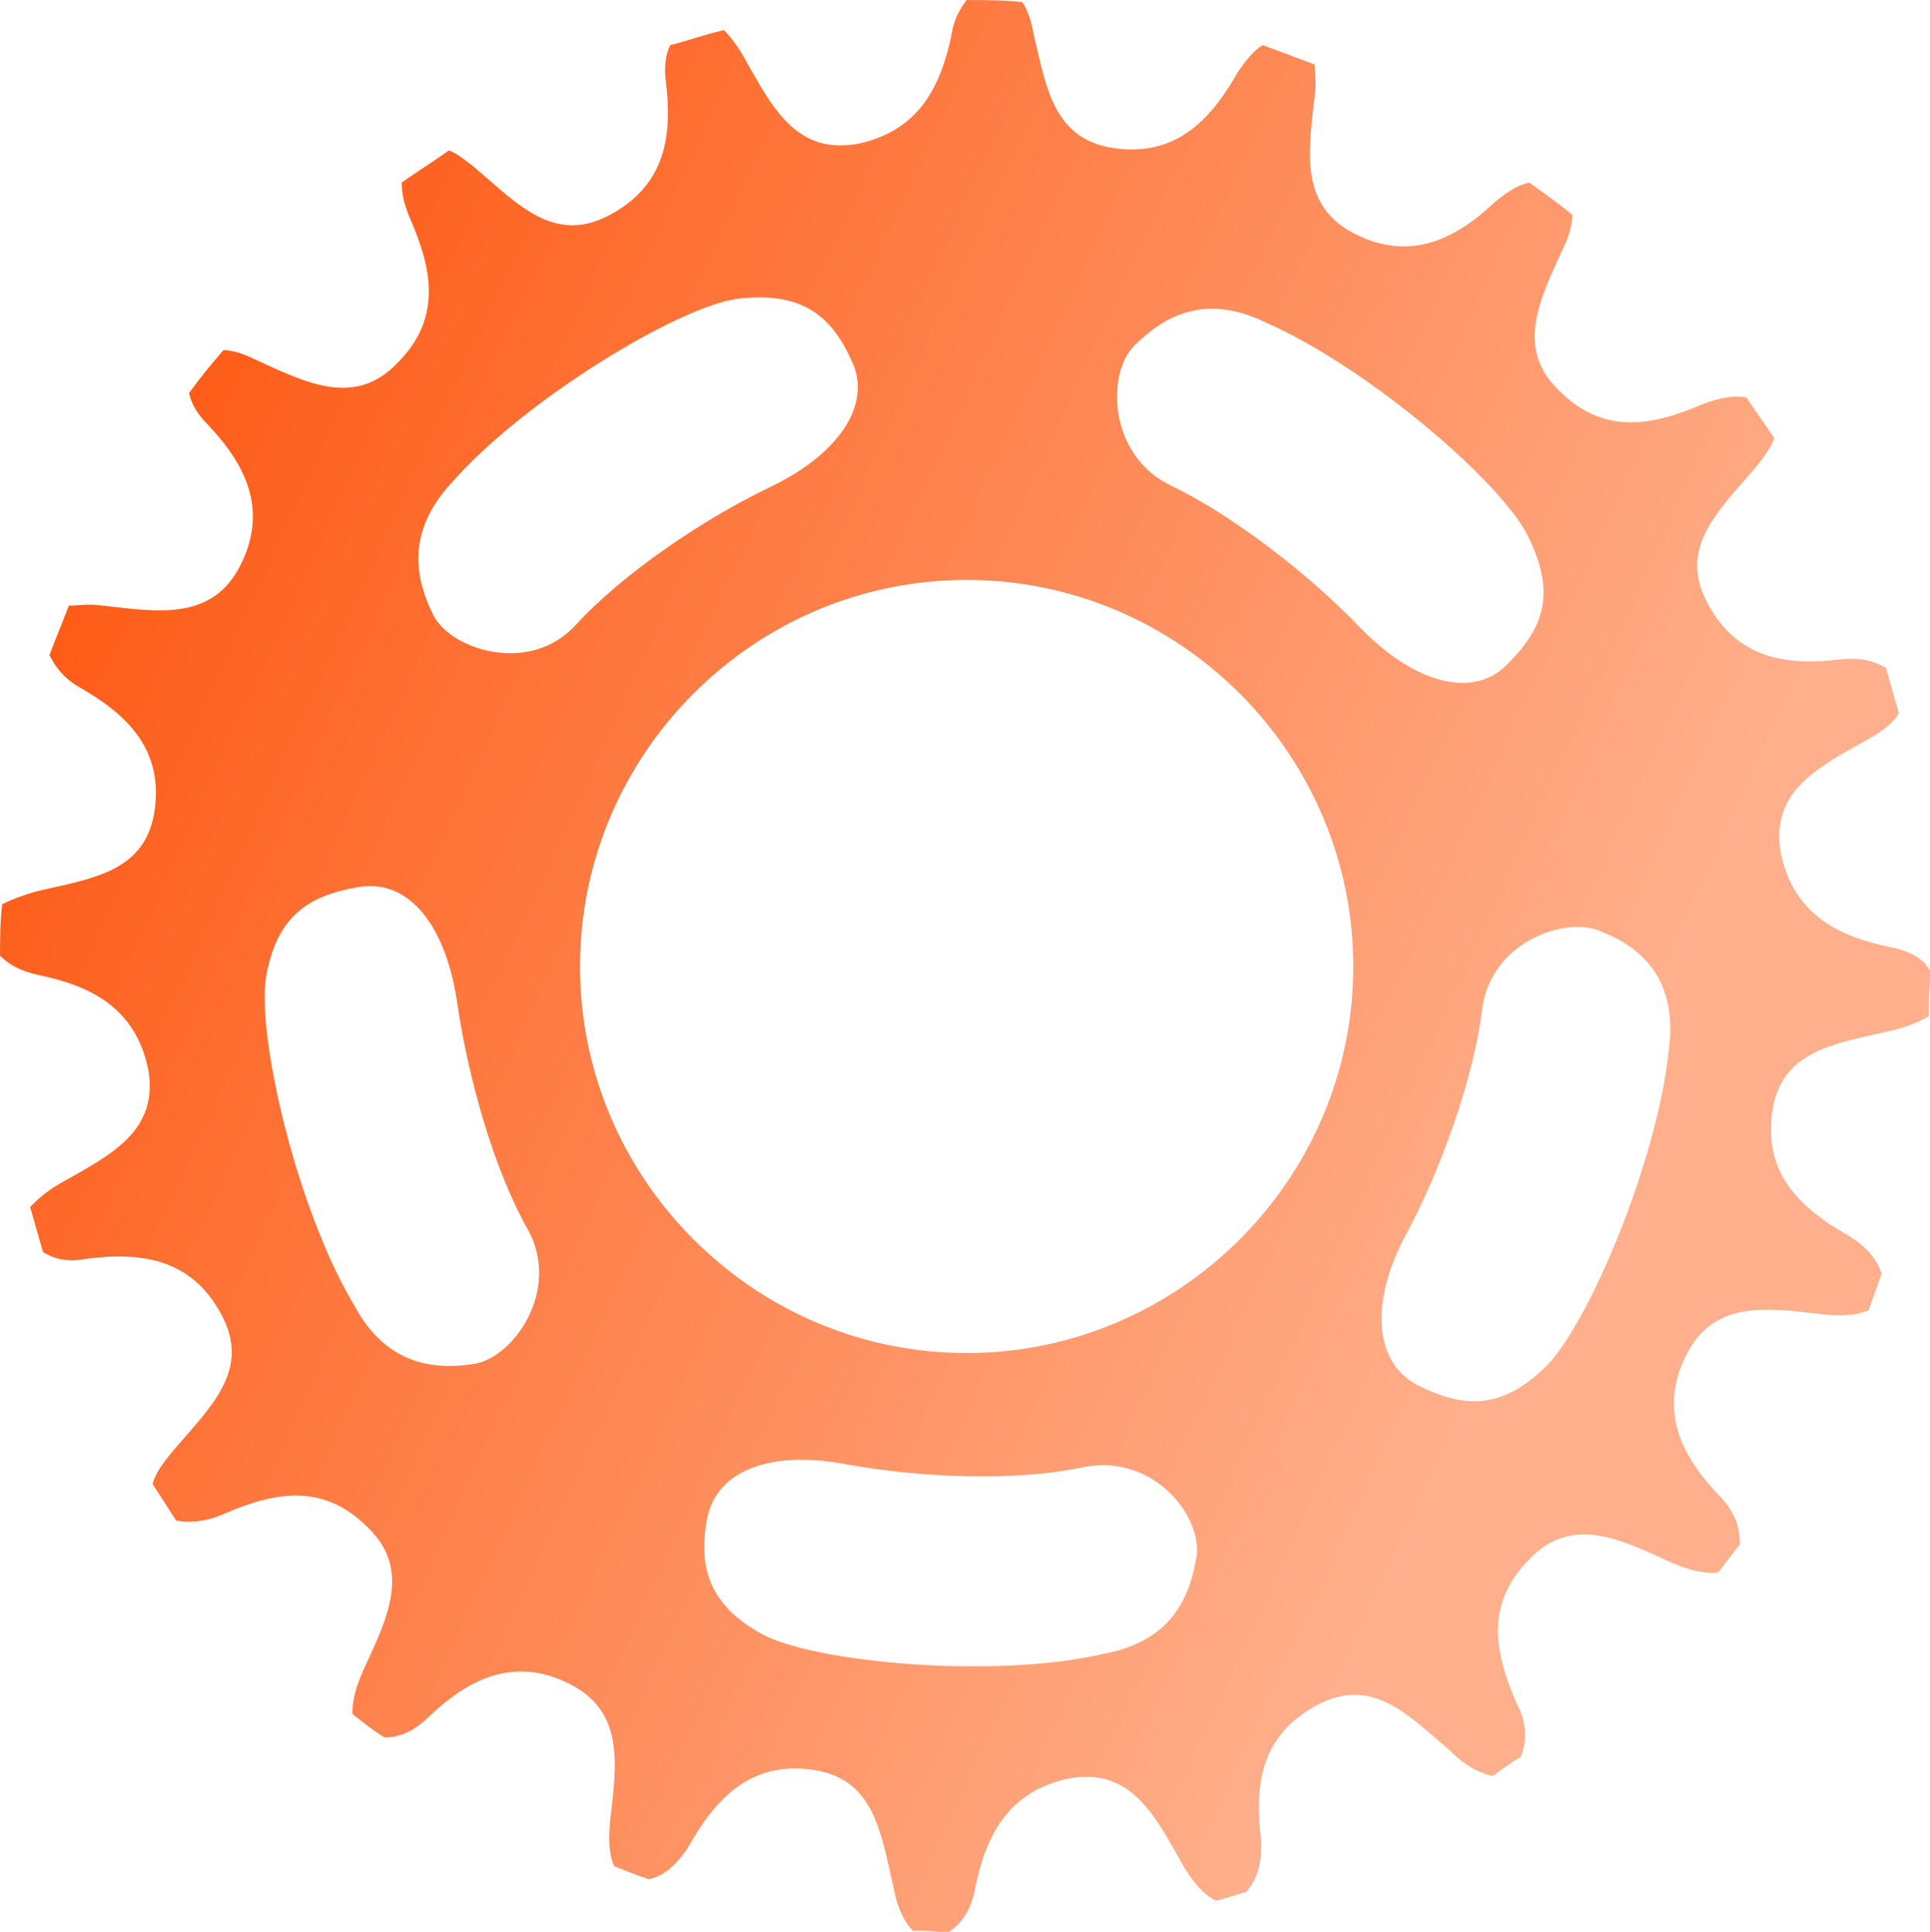<svg data-v-423bf9ae="" xmlns="http://www.w3.org/2000/svg" viewBox="0 0 59.933 60" class="icon"><!----><!----><!----><defs data-v-423bf9ae=""><linearGradient data-v-423bf9ae="" gradientTransform="rotate(25)" id="4f4bc323-8b57-44a2-b327-856f2d94651c" x1="0%" y1="0%" x2="100%" y2="0%"><stop data-v-423bf9ae="" offset="0%" style="stop-color: #fd4c01; stop-opacity: 1;"></stop><stop data-v-423bf9ae="" offset="100%" style="stop-color: #ffaf8b; stop-opacity: 1;"></stop></linearGradient></defs><g data-v-423bf9ae="" id="01cbd00e-44f1-4c5b-bab3-f90201e4163b" transform="matrix(0.667,0,0,0.667,-3.333,-3.333)" stroke="none" fill="url(#4f4bc323-8b57-44a2-b327-856f2d94651c)"><path d="M93 49.1c-2.4-.5-4.5-1.5-5.1-4.4-.5-2.9 1.8-4 4.1-5.3.7-.4 1.2-.8 1.4-1.2l-.6-2.1c-.5-.3-1.1-.5-2.1-.4-2.5.3-4.8 0-6.2-2.6-1.4-2.6.5-4.3 2.2-6.3.5-.6.8-1.1.9-1.4-.4-.6-.9-1.3-1.3-1.9-.5-.1-1.2 0-2 .3-2.3 1-4.6 1.5-6.7-.6-2.1-2-.9-4.3.2-6.7.3-.6.4-1.2.4-1.5-.6-.5-1.3-1-2-1.5-.5.1-1 .4-1.6.9-1.8 1.7-3.9 2.8-6.5 1.5s-2.2-3.8-1.9-6.4c.1-.7 0-1.2 0-1.5l-2.4-.9c-.4.2-.8.7-1.2 1.3-1.2 2.1-2.8 3.9-5.7 3.5S53.7 9 53.1 6.5c-.1-.6-.3-1.1-.5-1.4C51.8 5 50.9 5 50 5c-.3.4-.6.9-.7 1.6-.5 2.4-1.5 4.5-4.4 5.1-2.9.5-4-1.8-5.3-4.1-.3-.5-.6-.9-.9-1.2-.9.2-1.7.5-2.5.7-.2.4-.3 1-.2 1.7.3 2.5 0 4.8-2.6 6.2-2.6 1.4-4.3-.5-6.3-2.2-.5-.4-.9-.7-1.2-.8-.7.5-1.5 1-2.2 1.5 0 .5.1 1 .4 1.7 1 2.3 1.5 4.6-.6 6.7-2 2.1-4.3.9-6.7-.2-.6-.3-1.1-.4-1.4-.4-.6.7-1.1 1.3-1.6 2 .1.5.4 1 .9 1.5 1.7 1.8 2.8 3.9 1.5 6.5s-3.8 2.2-6.4 1.9c-.7-.1-1.2 0-1.6 0-.3.8-.6 1.5-.9 2.3.3.6.7 1.1 1.4 1.5 2.1 1.2 3.9 2.8 3.5 5.7s-2.9 3.2-5.5 3.8c-.7.2-1.2.4-1.6.6-.1.8-.1 1.6-.1 2.4.4.4.9.7 1.8.9 2.4.5 4.5 1.5 5.1 4.4.5 2.9-1.8 4-4.1 5.3-.7.4-1.1.8-1.4 1.1l.6 2.1c.5.3 1.1.5 2.1.3 2.5-.3 4.8 0 6.2 2.6 1.4 2.6-.5 4.3-2.2 6.3-.6.7-.9 1.2-1 1.6.4.6.7 1.1 1.1 1.7.5.1 1.3.1 2.2-.3 2.3-1 4.6-1.5 6.7.6 2.1 2 .9 4.3-.2 6.7-.4.9-.5 1.5-.5 2 .5.4 1 .8 1.5 1.1.6 0 1.3-.2 2.1-1 1.8-1.7 3.9-2.8 6.5-1.5 2.6 1.3 2.2 3.8 1.9 6.4-.1 1.1 0 1.7.2 2.1.5.2 1 .4 1.6.6.6-.1 1.3-.6 1.9-1.6 1.2-2.1 2.8-3.9 5.7-3.5 2.9.4 3.2 2.9 3.8 5.5.2 1.1.6 1.7.9 2 .5 0 1 0 1.6.1.5-.3 1.1-.9 1.3-2.1.5-2.4 1.5-4.5 4.4-5.1 2.9-.5 4 1.8 5.3 4.1.6 1 1.1 1.4 1.5 1.6.5-.1 1-.3 1.4-.4.4-.4.8-1.2.7-2.5-.3-2.5 0-4.8 2.6-6.2 2.6-1.4 4.3.5 6.3 2.2.8.8 1.5 1 1.9 1.1.4-.3.8-.6 1.3-.9.2-.5.4-1.4-.2-2.5-1-2.3-1.5-4.6.6-6.7 2-2.1 4.3-.9 6.7.2 1 .4 1.7.5 2.1.4.3-.4.7-.9 1-1.3 0-.6-.1-1.4-1-2.3-1.7-1.8-2.8-3.9-1.5-6.5 1.3-2.6 3.8-2.2 6.4-1.9 1 .1 1.7 0 2.1-.2.2-.6.4-1.1.6-1.7-.2-.6-.6-1.2-1.6-1.8-2.1-1.2-3.9-2.8-3.5-5.7.4-2.9 2.9-3.2 5.5-3.8.9-.2 1.5-.5 1.8-.7 0-.7 0-1.3.1-2-.2-.5-.8-1-1.9-1.2zM27.1 68.5c-1.8.3-4.1.1-5.6-2.7-2.7-4.5-4.6-12.7-4.1-15.4.5-2.7 1.9-3.7 4.3-4.1s4.1 1.9 4.6 5.5c.5 3.4 1.7 7.7 3.3 10.5 1.5 2.8-.7 5.9-2.5 6.2zm-1.9-34.8c-.8-1.6-1.4-3.8.8-6.2 3.4-3.9 10.7-8.3 13.4-8.6 2.7-.3 4.2.6 5.2 2.8 1.1 2.1-.6 4.5-3.8 6-3.1 1.5-6.8 4-9 6.4-2.1 2.3-5.7 1.2-6.6-.4zm35.5 43.8c-.3 1.8-1.1 3.9-4.3 4.5-5.1 1.2-13.5.4-15.9-.9-2.4-1.3-3-3-2.6-5.3.4-2.4 3.1-3.3 6.6-2.6 3.4.6 7.8.8 11 .1 3.3-.6 5.5 2.4 5.2 4.2zM50 68c-9.9 0-18-8.1-18-18s8.1-18 18-18 18 8.1 18 18-8.1 18-18 18zm18.3-33.8c-2.4-2.5-5.9-5.2-8.8-6.6-2.9-1.4-3-5.2-1.7-6.5 1.3-1.3 3.2-2.5 6.1-1.1 4.8 2.1 11.2 7.6 12.3 10.1 1.2 2.5.7 4.1-1 5.8-1.6 1.7-4.4.9-6.9-1.7zm14.4 19.6c-.5 5.2-3.8 13-5.8 14.9-2 1.9-3.7 1.9-5.9.8-2.1-1.1-2.2-4-.5-7.1 1.6-3 3.1-7.2 3.5-10.4.4-3.2 4-4.4 5.6-3.6 1.8.7 3.5 2.2 3.1 5.4z"></path></g><!----></svg>